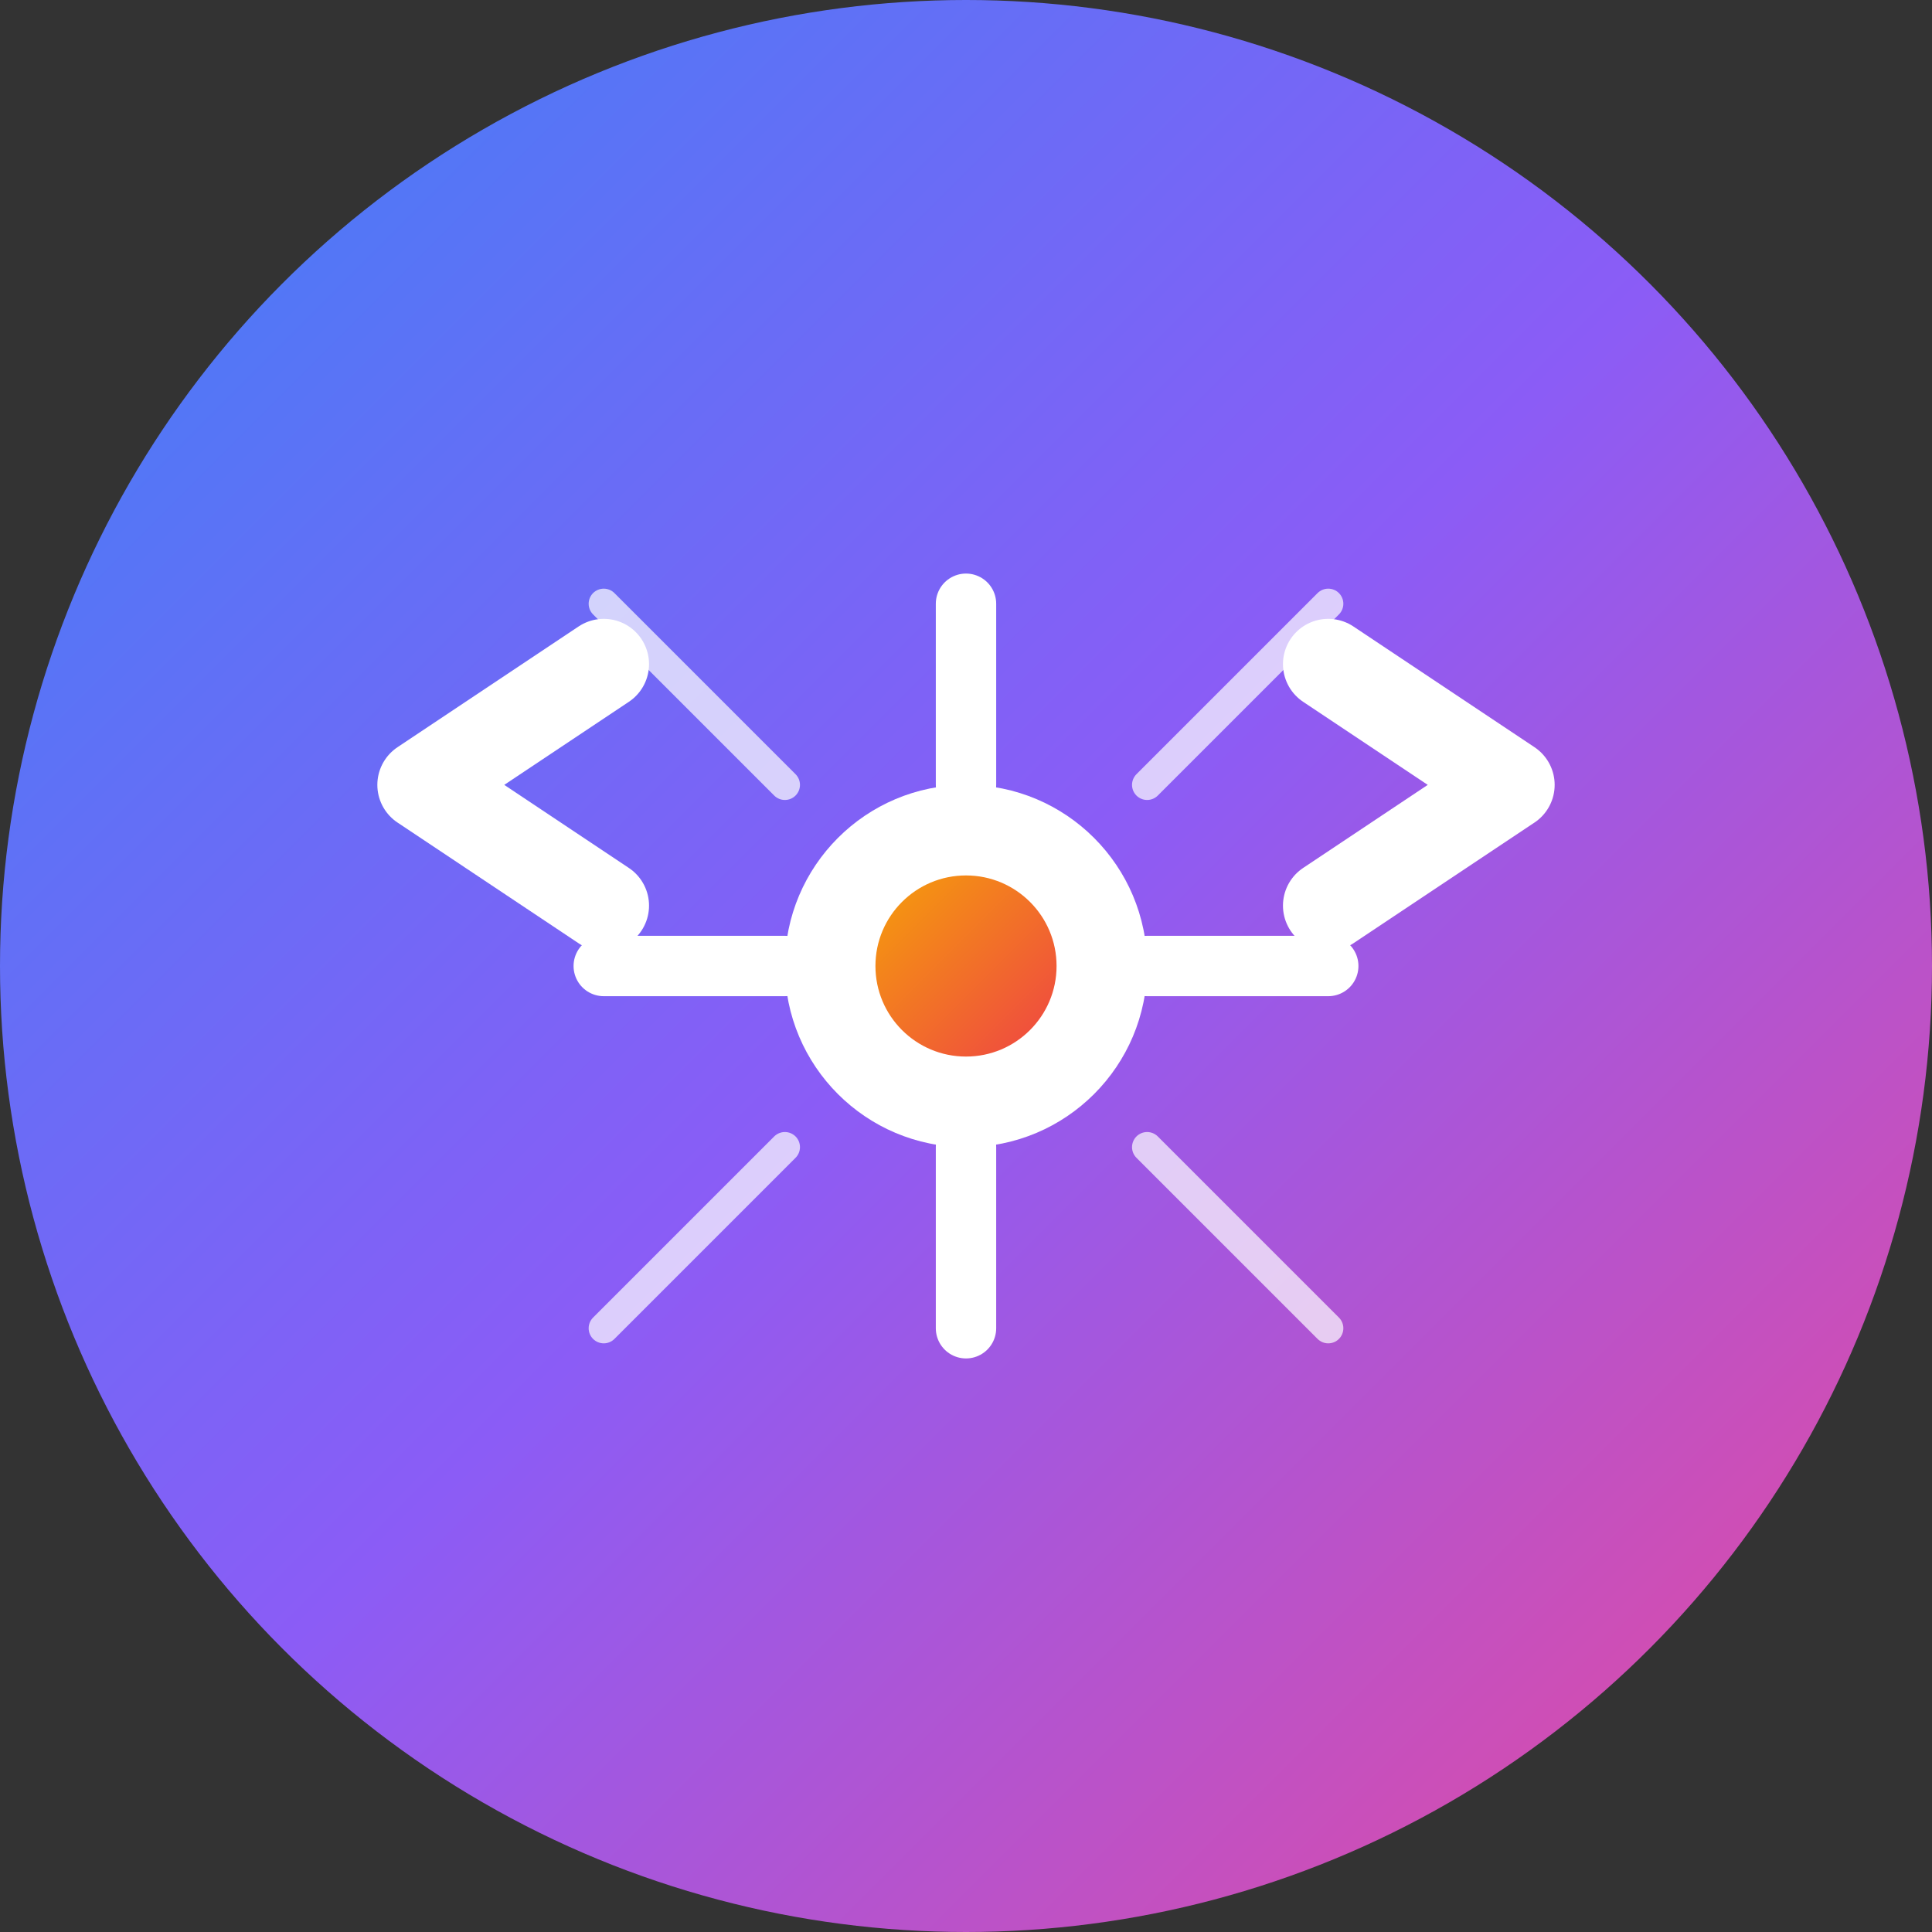 <svg width="32" height="32" viewBox="0 0 32 32" fill="none" xmlns="http://www.w3.org/2000/svg">
  <rect x="0" y="0" width="32" height="32" fill="#333333" stroke="none"/>
  <!-- Background circle with gradient -->
  <circle cx="16" cy="16" r="16" fill="url(#gradient1)"/>
  
  <!-- Code brackets representing development -->
  <path d="M10 11L7 13L10 15" stroke="white" stroke-width="1.5" stroke-linecap="round" stroke-linejoin="round"/>
  <path d="M22 11L25 13L22 15" stroke="white" stroke-width="1.5" stroke-linecap="round" stroke-linejoin="round"/>
  
  <!-- Central hub/network symbol -->
  <circle cx="16" cy="16" r="3" fill="white"/>
  <circle cx="16" cy="16" r="1.5" fill="url(#gradient2)"/>
  
  <!-- Connecting lines representing community -->
  <path d="M16 13L16 10" stroke="white" stroke-width="1" stroke-linecap="round"/>
  <path d="M16 19L16 22" stroke="white" stroke-width="1" stroke-linecap="round"/>
  <path d="M13 16L10 16" stroke="white" stroke-width="1" stroke-linecap="round"/>
  <path d="M19 16L22 16" stroke="white" stroke-width="1" stroke-linecap="round"/>
  
  <!-- Diagonal connections for network effect -->
  <path d="M13 13L10 10" stroke="white" stroke-width="0.5" stroke-linecap="round" opacity="0.7"/>
  <path d="M19 13L22 10" stroke="white" stroke-width="0.5" stroke-linecap="round" opacity="0.7"/>
  <path d="M13 19L10 22" stroke="white" stroke-width="0.5" stroke-linecap="round" opacity="0.7"/>
  <path d="M19 19L22 22" stroke="white" stroke-width="0.5" stroke-linecap="round" opacity="0.7"/>
  
  <!-- Gradients -->
  <defs>
    <linearGradient id="gradient1" x1="0%" y1="0%" x2="100%" y2="100%">
      <stop offset="0%" style="stop-color:#3B82F6;stop-opacity:1" />
      <stop offset="50%" style="stop-color:#8B5CF6;stop-opacity:1" />
      <stop offset="100%" style="stop-color:#EC4899;stop-opacity:1" />
    </linearGradient>
    <linearGradient id="gradient2" x1="0%" y1="0%" x2="100%" y2="100%">
      <stop offset="0%" style="stop-color:#F59E0B;stop-opacity:1" />
      <stop offset="100%" style="stop-color:#EF4444;stop-opacity:1" />
    </linearGradient>
  </defs>
</svg>

